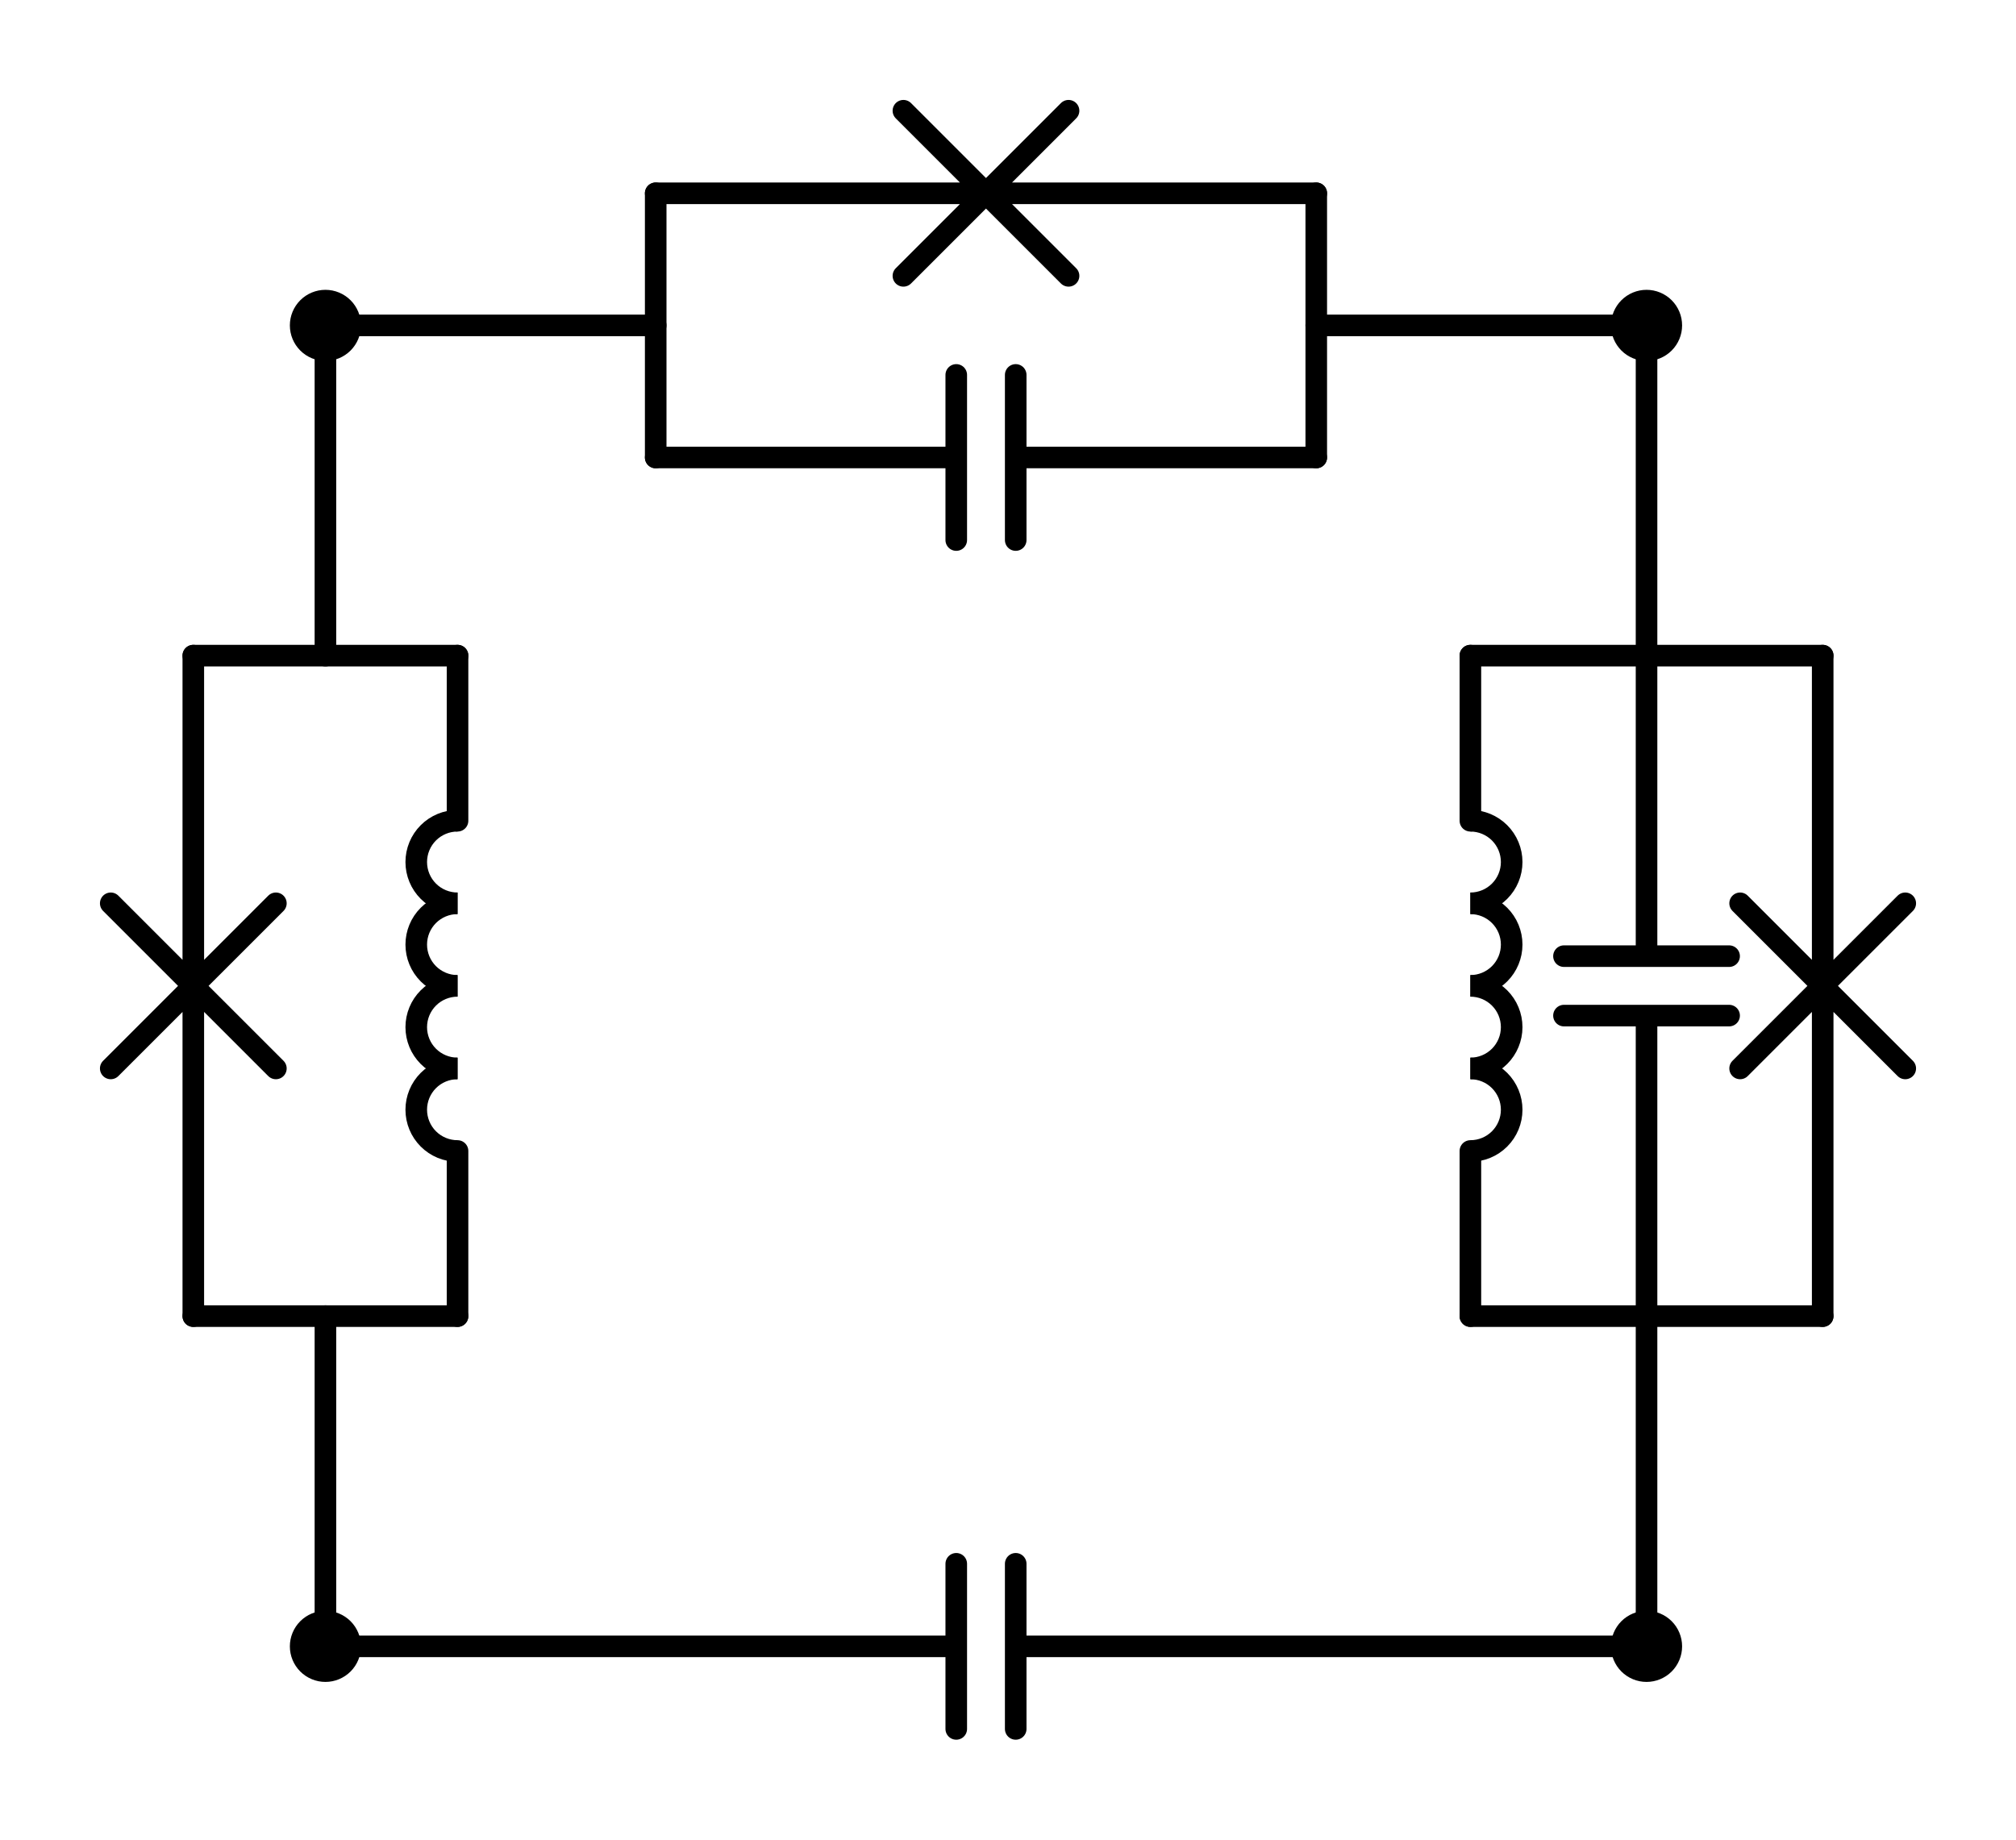 <?xml version="1.0" encoding="utf-8" standalone="no"?>
<!DOCTYPE svg PUBLIC "-//W3C//DTD SVG 1.1//EN"
  "http://www.w3.org/Graphics/SVG/1.1/DTD/svg11.dtd">
<svg xmlns:xlink="http://www.w3.org/1999/xlink" width="186.78pt" height="170.46pt" viewBox="0 0 186.78 170.46" xmlns="http://www.w3.org/2000/svg" version="1.1">
 <defs>
  <style type="text/css">*{stroke-linejoin: round; stroke-linecap: butt}</style>
 </defs>
 <g id="figure_1">
  <g id="patch_1">
   <path d="M 0 170.46 
L 186.78 170.46 
L 186.78 0 
L 0 0 
L 0 170.46 
z
" style="fill: none"/>
  </g>
  <g id="axes_1">
   <g id="patch_2">
    <path d="M 42.39 99 
C 41.376 99 40.402 99.403 39.685 100.12 
C 38.968 100.837 38.565 101.811 38.565 102.825 
C 38.565 103.839 38.968 104.813 39.685 105.53 
C 40.402 106.247 41.376 106.65 42.39 106.65 
" clip-path="url(#p505285de47)" style="fill: none; stroke: #000000; stroke-width: 2; stroke-linejoin: miter"/>
   </g>
   <g id="patch_3">
    <path d="M 42.39 91.35 
C 41.376 91.35 40.402 91.753 39.685 92.47 
C 38.968 93.187 38.565 94.161 38.565 95.175 
C 38.565 96.189 38.968 97.163 39.685 97.88 
C 40.402 98.597 41.376 99 42.39 99 
" clip-path="url(#p505285de47)" style="fill: none; stroke: #000000; stroke-width: 2; stroke-linejoin: miter"/>
   </g>
   <g id="patch_4">
    <path d="M 42.39 83.7 
C 41.376 83.7 40.402 84.103 39.685 84.82 
C 38.968 85.537 38.565 86.511 38.565 87.525 
C 38.565 88.539 38.968 89.513 39.685 90.23 
C 40.402 90.947 41.376 91.35 42.39 91.35 
" clip-path="url(#p505285de47)" style="fill: none; stroke: #000000; stroke-width: 2; stroke-linejoin: miter"/>
   </g>
   <g id="patch_5">
    <path d="M 42.39 76.05 
C 41.376 76.05 40.402 76.453 39.685 77.17 
C 38.968 77.887 38.565 78.861 38.565 79.875 
C 38.565 80.889 38.968 81.863 39.685 82.58 
C 40.402 83.297 41.376 83.7 42.39 83.7 
" clip-path="url(#p505285de47)" style="fill: none; stroke: #000000; stroke-width: 2; stroke-linejoin: miter"/>
   </g>
   <g id="patch_6">
    <path d="M 136.23 83.7 
C 137.244 83.7 138.218 83.297 138.935 82.58 
C 139.652 81.863 140.055 80.889 140.055 79.875 
C 140.055 78.861 139.652 77.887 138.935 77.17 
C 138.218 76.453 137.244 76.05 136.23 76.05 
" clip-path="url(#p505285de47)" style="fill: none; stroke: #000000; stroke-width: 2; stroke-linejoin: miter"/>
   </g>
   <g id="patch_7">
    <path d="M 136.23 91.35 
C 137.244 91.35 138.218 90.947 138.935 90.23 
C 139.652 89.513 140.055 88.539 140.055 87.525 
C 140.055 86.511 139.652 85.537 138.935 84.82 
C 138.218 84.103 137.244 83.7 136.23 83.7 
" clip-path="url(#p505285de47)" style="fill: none; stroke: #000000; stroke-width: 2; stroke-linejoin: miter"/>
   </g>
   <g id="patch_8">
    <path d="M 136.23 99 
C 137.244 99 138.218 98.597 138.935 97.88 
C 139.652 97.163 140.055 96.189 140.055 95.175 
C 140.055 94.161 139.652 93.187 138.935 92.47 
C 138.218 91.753 137.244 91.35 136.23 91.35 
" clip-path="url(#p505285de47)" style="fill: none; stroke: #000000; stroke-width: 2; stroke-linejoin: miter"/>
   </g>
   <g id="patch_9">
    <path d="M 136.23 106.65 
C 137.244 106.65 138.218 106.247 138.935 105.53 
C 139.652 104.813 140.055 103.839 140.055 102.825 
C 140.055 101.811 139.652 100.837 138.935 100.12 
C 138.218 99.403 137.244 99 136.23 99 
" clip-path="url(#p505285de47)" style="fill: none; stroke: #000000; stroke-width: 2; stroke-linejoin: miter"/>
   </g>
   <g id="line2d_1">
    <path d="M 30.15 152.55 
L 88.596 152.55 
M 88.596 144.9 
L 88.596 160.2 
M 94.104 144.9 
L 94.104 160.2 
M 94.104 152.55 
L 152.55 152.55 
" clip-path="url(#p505285de47)" style="fill: none; stroke: #000000; stroke-width: 2; stroke-linecap: round"/>
   </g>
   <g id="line2d_2">
    <path d="M 30.15 152.55 
L 30.15 121.95 
" clip-path="url(#p505285de47)" style="fill: none; stroke: #000000; stroke-width: 2; stroke-linecap: round"/>
   </g>
   <g id="line2d_3">
    <path d="M 30.15 30.15 
L 30.15 60.75 
" clip-path="url(#p505285de47)" style="fill: none; stroke: #000000; stroke-width: 2; stroke-linecap: round"/>
   </g>
   <g id="line2d_4">
    <path d="M 17.91 121.95 
L 42.39 121.95 
" clip-path="url(#p505285de47)" style="fill: none; stroke: #000000; stroke-width: 2; stroke-linecap: round"/>
   </g>
   <g id="line2d_5">
    <path d="M 17.91 60.75 
L 42.39 60.75 
" clip-path="url(#p505285de47)" style="fill: none; stroke: #000000; stroke-width: 2; stroke-linecap: round"/>
   </g>
   <g id="line2d_6">
    <path d="M 17.91 121.95 
L 17.91 91.35 
M 10.26 99 
L 25.56 83.7 
M 10.26 83.7 
L 25.56 99 
M 17.91 91.35 
L 17.91 60.75 
" clip-path="url(#p505285de47)" style="fill: none; stroke: #000000; stroke-width: 2; stroke-linecap: round"/>
   </g>
   <g id="line2d_7">
    <path d="M 42.39 121.95 
L 42.39 106.65 
M 42.39 76.05 
L 42.39 60.75 
" clip-path="url(#p505285de47)" style="fill: none; stroke: #000000; stroke-width: 2; stroke-linecap: round"/>
   </g>
   <g id="line2d_8">
    <path d="M 152.55 30.15 
L 152.55 60.75 
" clip-path="url(#p505285de47)" style="fill: none; stroke: #000000; stroke-width: 2; stroke-linecap: round"/>
   </g>
   <g id="line2d_9">
    <path d="M 152.55 152.55 
L 152.55 121.95 
" clip-path="url(#p505285de47)" style="fill: none; stroke: #000000; stroke-width: 2; stroke-linecap: round"/>
   </g>
   <g id="line2d_10">
    <path d="M 168.87 60.75 
L 136.23 60.75 
" clip-path="url(#p505285de47)" style="fill: none; stroke: #000000; stroke-width: 2; stroke-linecap: round"/>
   </g>
   <g id="line2d_11">
    <path d="M 168.87 121.95 
L 136.23 121.95 
" clip-path="url(#p505285de47)" style="fill: none; stroke: #000000; stroke-width: 2; stroke-linecap: round"/>
   </g>
   <g id="line2d_12">
    <path d="M 152.55 60.75 
L 152.55 88.596 
M 160.2 88.596 
L 144.9 88.596 
M 160.2 94.104 
L 144.9 94.104 
M 152.55 94.104 
L 152.55 121.95 
" clip-path="url(#p505285de47)" style="fill: none; stroke: #000000; stroke-width: 2; stroke-linecap: round"/>
   </g>
   <g id="line2d_13">
    <path d="M 168.87 60.75 
L 168.87 91.35 
M 176.52 83.7 
L 161.22 99 
M 176.52 99 
L 161.22 83.7 
M 168.87 91.35 
L 168.87 121.95 
" clip-path="url(#p505285de47)" style="fill: none; stroke: #000000; stroke-width: 2; stroke-linecap: round"/>
   </g>
   <g id="line2d_14">
    <path d="M 136.23 60.75 
L 136.23 76.05 
M 136.23 106.65 
L 136.23 121.95 
" clip-path="url(#p505285de47)" style="fill: none; stroke: #000000; stroke-width: 2; stroke-linecap: round"/>
   </g>
   <g id="line2d_15">
    <path d="M 152.55 30.15 
L 121.95 30.15 
" clip-path="url(#p505285de47)" style="fill: none; stroke: #000000; stroke-width: 2; stroke-linecap: round"/>
   </g>
   <g id="line2d_16">
    <path d="M 30.15 30.15 
L 60.75 30.15 
" clip-path="url(#p505285de47)" style="fill: none; stroke: #000000; stroke-width: 2; stroke-linecap: round"/>
   </g>
   <g id="line2d_17">
    <path d="M 121.95 42.39 
L 121.95 17.91 
" clip-path="url(#p505285de47)" style="fill: none; stroke: #000000; stroke-width: 2; stroke-linecap: round"/>
   </g>
   <g id="line2d_18">
    <path d="M 60.75 42.39 
L 60.75 17.91 
" clip-path="url(#p505285de47)" style="fill: none; stroke: #000000; stroke-width: 2; stroke-linecap: round"/>
   </g>
   <g id="line2d_19">
    <path d="M 121.95 42.39 
L 94.104 42.39 
M 94.104 50.04 
L 94.104 34.74 
M 88.596 50.04 
L 88.596 34.74 
M 88.596 42.39 
L 60.75 42.39 
" clip-path="url(#p505285de47)" style="fill: none; stroke: #000000; stroke-width: 2; stroke-linecap: round"/>
   </g>
   <g id="line2d_20">
    <path d="M 121.95 17.91 
L 91.35 17.91 
M 99 25.56 
L 83.7 10.26 
M 83.7 25.56 
L 99 10.26 
M 91.35 17.91 
L 60.75 17.91 
" clip-path="url(#p505285de47)" style="fill: none; stroke: #000000; stroke-width: 2; stroke-linecap: round"/>
   </g>
   <g id="patch_10">
    <path d="M 30.15 154.845 
C 30.759 154.845 31.342 154.603 31.773 154.173 
C 32.203 153.742 32.445 153.159 32.445 152.55 
C 32.445 151.941 32.203 151.358 31.773 150.927 
C 31.342 150.497 30.759 150.255 30.15 150.255 
C 29.541 150.255 28.958 150.497 28.527 150.927 
C 28.097 151.358 27.855 151.941 27.855 152.55 
C 27.855 153.159 28.097 153.742 28.527 154.173 
C 28.958 154.603 29.541 154.845 30.15 154.845 
z
" clip-path="url(#p505285de47)" style="stroke: #000000; stroke-width: 2; stroke-linejoin: miter"/>
   </g>
   <g id="patch_11">
    <path d="M 152.55 154.845 
C 153.159 154.845 153.742 154.603 154.173 154.173 
C 154.603 153.742 154.845 153.159 154.845 152.55 
C 154.845 151.941 154.603 151.358 154.173 150.927 
C 153.742 150.497 153.159 150.255 152.55 150.255 
C 151.941 150.255 151.358 150.497 150.927 150.927 
C 150.497 151.358 150.255 151.941 150.255 152.55 
C 150.255 153.159 150.497 153.742 150.927 154.173 
C 151.358 154.603 151.941 154.845 152.55 154.845 
z
" clip-path="url(#p505285de47)" style="stroke: #000000; stroke-width: 2; stroke-linejoin: miter"/>
   </g>
   <g id="patch_12">
    <path d="M 30.15 32.445 
C 30.759 32.445 31.342 32.203 31.773 31.773 
C 32.203 31.342 32.445 30.759 32.445 30.15 
C 32.445 29.541 32.203 28.958 31.773 28.527 
C 31.342 28.097 30.759 27.855 30.15 27.855 
C 29.541 27.855 28.958 28.097 28.527 28.527 
C 28.097 28.958 27.855 29.541 27.855 30.15 
C 27.855 30.759 28.097 31.342 28.527 31.773 
C 28.958 32.203 29.541 32.445 30.15 32.445 
z
" clip-path="url(#p505285de47)" style="stroke: #000000; stroke-width: 2; stroke-linejoin: miter"/>
   </g>
   <g id="patch_13">
    <path d="M 152.55 32.445 
C 153.159 32.445 153.742 32.203 154.173 31.773 
C 154.603 31.342 154.845 30.759 154.845 30.15 
C 154.845 29.541 154.603 28.958 154.173 28.527 
C 153.742 28.097 153.159 27.855 152.55 27.855 
C 151.941 27.855 151.358 28.097 150.927 28.527 
C 150.497 28.958 150.255 29.541 150.255 30.15 
C 150.255 30.759 150.497 31.342 150.927 31.773 
C 151.358 32.203 151.941 32.445 152.55 32.445 
z
" clip-path="url(#p505285de47)" style="stroke: #000000; stroke-width: 2; stroke-linejoin: miter"/>
   </g>
  </g>
 </g>
 <defs>
  <clipPath id="p505285de47">
   <rect x="7.2" y="7.2" width="172.38" height="156.06"/>
  </clipPath>
 </defs>
</svg>
